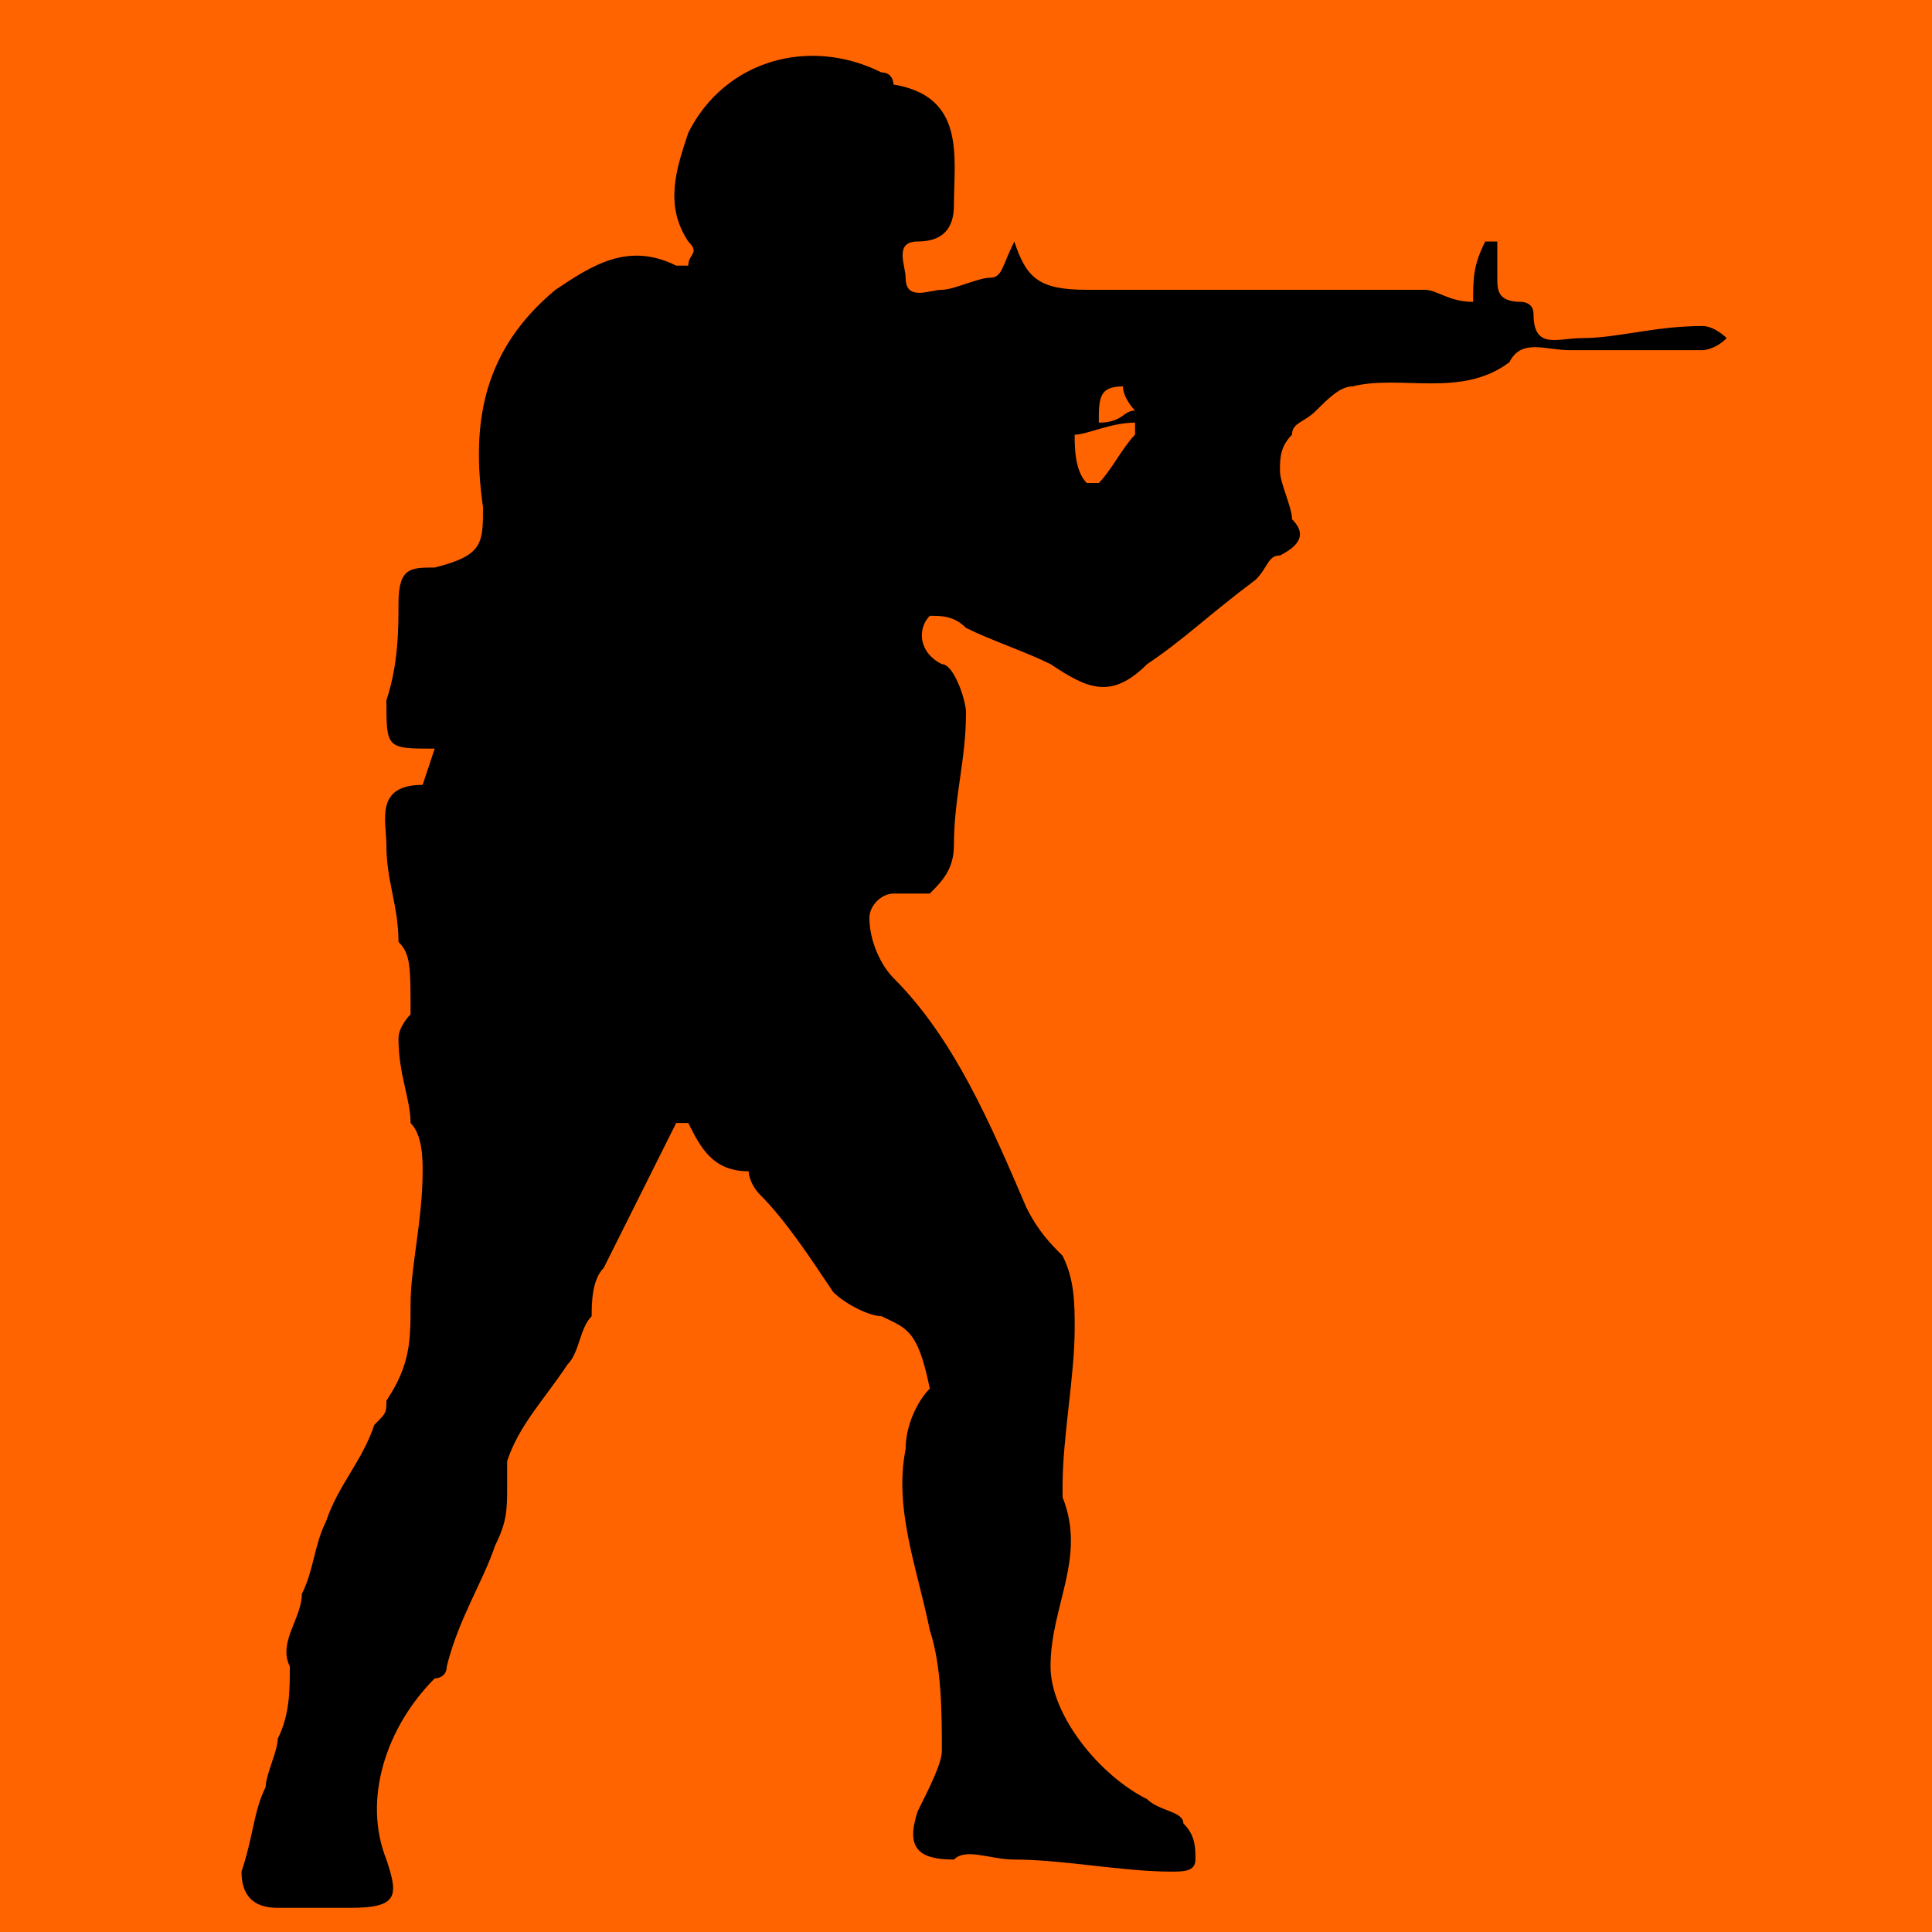 <?xml version="1.0" encoding="utf-8"?>
<!-- Generator: Adobe Illustrator 23.0.6, SVG Export Plug-In . SVG Version: 6.00 Build 0)  -->
<svg version="1.1" id="Layer_1" xmlns="http://www.w3.org/2000/svg" xmlns:xlink="http://www.w3.org/1999/xlink" x="0px" y="0px"
	 viewBox="0 0 16 16" style="enable-background:new 0 0 16 16;" xml:space="preserve">
<style type="text/css">
	.st0{fill:#FF6400;}
</style>
<rect class="st0" width="16" height="16"/>
<g>
	<path d="M8.4,2C8.5,2.3,8.6,2.4,9,2.4c0.9,0,1.9,0,2.8,0c0.1,0,0.2,0.1,0.4,0.1c0-0.2,0-0.3,0.1-0.5c0.1,0,0.1,0,0.1,0
		c0,0.1,0,0.2,0,0.3c0,0.1,0,0.2,0.2,0.2c0,0,0.1,0,0.1,0.1c0,0.3,0.2,0.2,0.4,0.2c0.3,0,0.6-0.1,1-0.1c0.1,0,0.2,0.1,0.2,0.1
		c-0.1,0.1-0.2,0.1-0.2,0.1c-0.4,0-0.7,0-1.1,0c-0.2,0-0.4-0.1-0.5,0.1c-0.4,0.3-0.9,0.1-1.3,0.2c-0.1,0-0.2,0.1-0.3,0.2
		c-0.1,0.1-0.2,0.1-0.2,0.2c-0.1,0.1-0.1,0.2-0.1,0.3s0.1,0.3,0.1,0.4c0.1,0.1,0.1,0.2-0.1,0.3c-0.1,0-0.1,0.1-0.2,0.2
		C10,5.1,9.8,5.3,9.5,5.5C9.2,5.8,9,5.7,8.7,5.5C8.5,5.4,8.2,5.3,8,5.2C7.9,5.1,7.8,5.1,7.7,5.1C7.6,5.2,7.6,5.4,7.8,5.5
		C7.9,5.5,8,5.8,8,5.9c0,0.4-0.1,0.7-0.1,1.1c0,0.2-0.1,0.3-0.2,0.4C7.6,7.4,7.5,7.4,7.4,7.4C7.3,7.4,7.2,7.5,7.2,7.6
		c0,0.2,0.1,0.4,0.2,0.5C7.9,8.6,8.2,9.3,8.5,10c0.1,0.2,0.2,0.3,0.3,0.4c0.1,0.2,0.1,0.4,0.1,0.6c0,0.4-0.1,0.9-0.1,1.3v0.1
		c0.2,0.5-0.1,0.9-0.1,1.4c0,0.4,0.4,0.9,0.8,1.1c0.1,0.1,0.3,0.1,0.3,0.2c0.1,0.1,0.1,0.2,0.1,0.3c0,0.1-0.1,0.1-0.2,0.1
		c-0.4,0-0.9-0.1-1.3-0.1c-0.2,0-0.4-0.1-0.5,0c-0.3,0-0.4-0.1-0.3-0.4c0.1-0.2,0.2-0.4,0.2-0.5c0-0.3,0-0.7-0.1-1
		c-0.1-0.5-0.3-1-0.2-1.5c0-0.2,0.1-0.4,0.2-0.5C7.6,11,7.5,11,7.3,10.9c-0.1,0-0.3-0.1-0.4-0.2c-0.2-0.3-0.4-0.6-0.6-0.8
		C6.2,9.8,6.2,9.7,6.2,9.7c-0.3,0-0.4-0.2-0.5-0.4H5.6C5.4,9.7,5.2,10.1,5,10.5c-0.1,0.1-0.1,0.3-0.1,0.4c-0.1,0.1-0.1,0.3-0.2,0.4
		c-0.2,0.3-0.4,0.5-0.5,0.8c0,0.1,0,0.1,0,0.2c0,0.2,0,0.3-0.1,0.5c-0.1,0.3-0.3,0.6-0.4,1c0,0.1-0.1,0.1-0.1,0.1
		c-0.4,0.4-0.6,1-0.4,1.5c0.1,0.3,0.1,0.4-0.3,0.4c-0.2,0-0.4,0-0.6,0c-0.2,0-0.3-0.1-0.3-0.3c0.1-0.3,0.1-0.5,0.2-0.7
		c0-0.1,0.1-0.3,0.1-0.4c0.1-0.2,0.1-0.4,0.1-0.6c-0.1-0.2,0.1-0.4,0.1-0.6c0.1-0.2,0.1-0.4,0.2-0.6c0.1-0.3,0.3-0.5,0.4-0.8
		c0.1-0.1,0.1-0.1,0.1-0.2c0.2-0.3,0.2-0.5,0.2-0.8c0-0.3,0.1-0.7,0.1-1.1c0-0.1,0-0.3-0.1-0.4c0-0.2-0.1-0.4-0.1-0.7
		c0-0.1,0.1-0.2,0.1-0.2c0-0.4,0-0.5-0.1-0.6c0-0.3-0.1-0.5-0.1-0.8c0-0.2-0.1-0.5,0.3-0.5C3.6,6.2,3.6,6.2,3.6,6.2
		C3.2,6.2,3.2,6.2,3.2,5.8c0.1-0.3,0.1-0.6,0.1-0.8c0-0.3,0.1-0.3,0.3-0.3C4,4.6,4,4.5,4,4.2C3.9,3.5,4,2.9,4.6,2.4
		c0.3-0.2,0.6-0.4,1-0.2c0.1,0,0.1,0,0.1,0c0-0.1,0.1-0.1,0-0.2C5.5,1.7,5.6,1.4,5.7,1.1c0.3-0.6,1-0.8,1.6-0.5
		c0.1,0,0.1,0.1,0.1,0.1C8,0.8,7.9,1.3,7.9,1.7c0,0.2-0.1,0.3-0.3,0.3C7.4,2,7.5,2.2,7.5,2.3c0,0.2,0.2,0.1,0.3,0.1s0.3-0.1,0.4-0.1
		C8.3,2.3,8.3,2.2,8.4,2z M9,4C9,4,9,4,9.1,4c0.1-0.1,0.2-0.3,0.3-0.4V3.5C9.2,3.5,9,3.6,8.9,3.6C8.9,3.7,8.9,3.9,9,4z M9.1,3.5
		L9.1,3.5c0.2,0,0.2-0.1,0.3-0.1c0,0-0.1-0.1-0.1-0.2C9.1,3.2,9.1,3.3,9.1,3.5z"/>
</g>
</svg>
